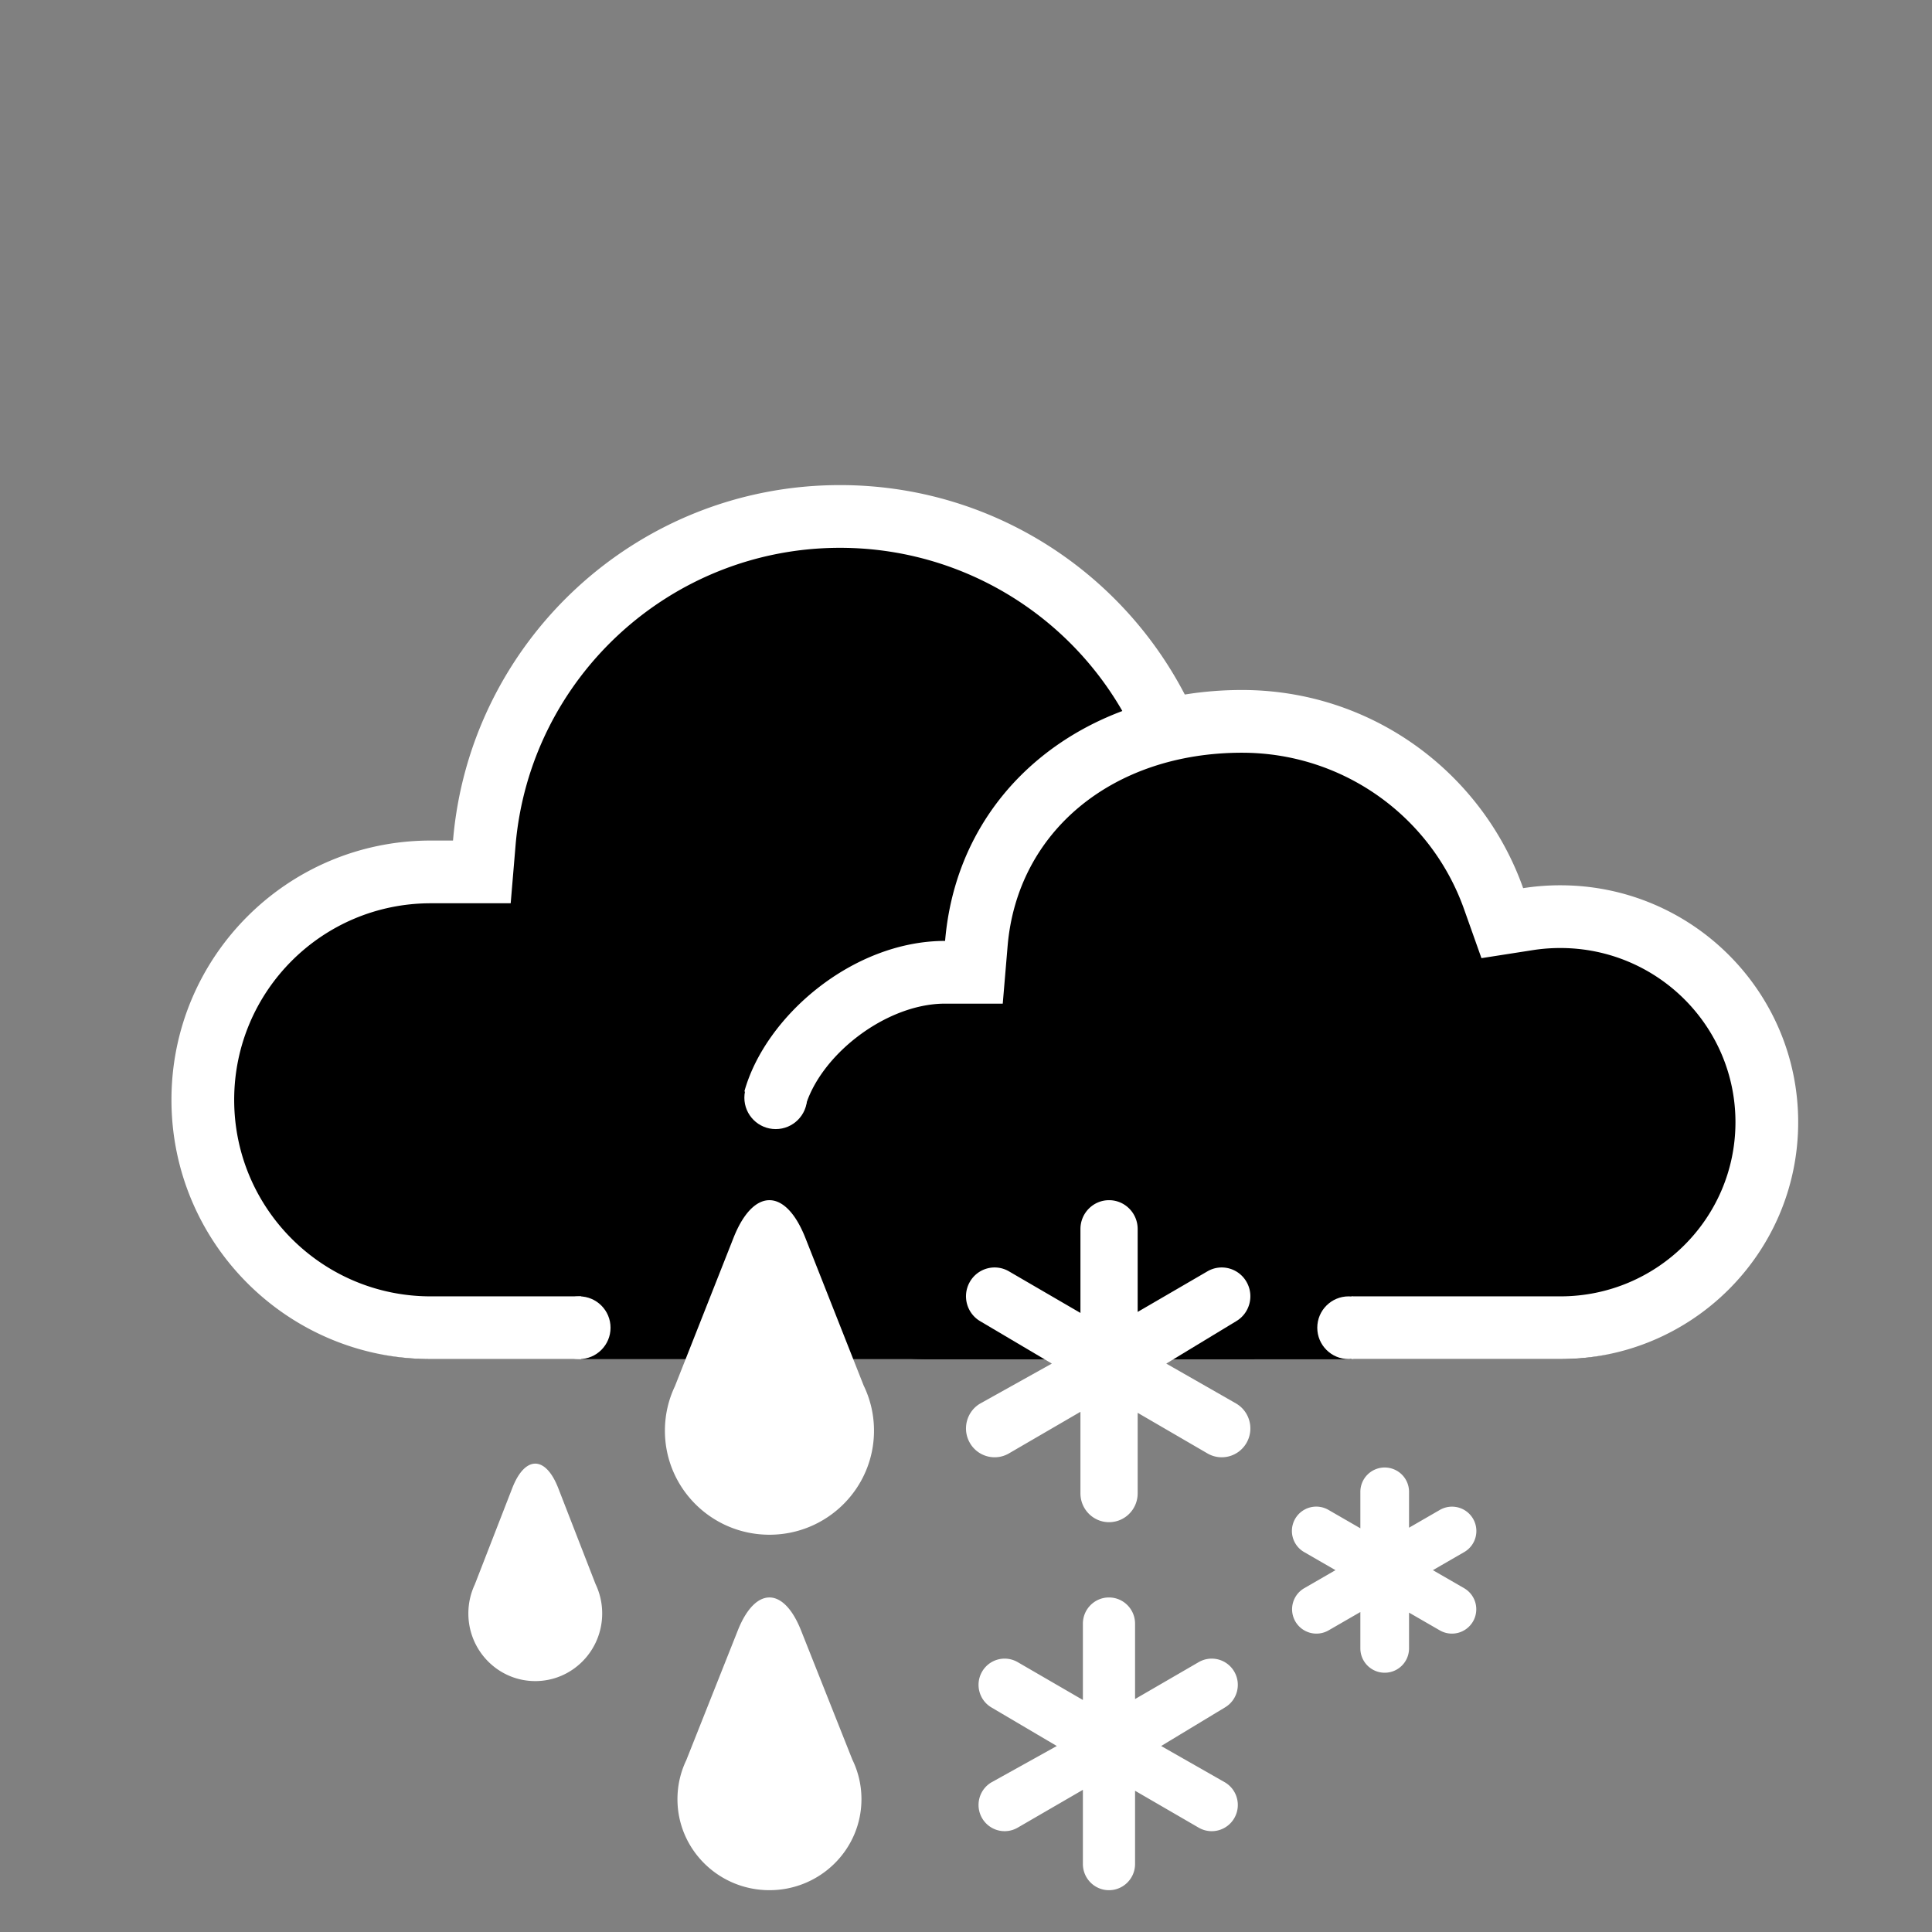 <svg width="512" height="512" viewBox="25 25 462 462" 
    xmlns="http://www.w3.org/2000/svg">
    <rect x="25" y="25" width="462" height="462" fill="#808080" stroke="none"/>
    <g fill="none" fill-rule="evenodd">
        <g transform="translate(66 141)">
            <path d="M159.87 10c-45.752 0-83.754 35.117-87.558 80.418L71.927 95h-9.924C30.516 95 5 120.517 5 152c0 31.485 25.518 57 57.003 57H259c38.108 0 69-30.892 69-69 0-38.108-30.892-69-69-69-3.636 0-7.234.28-10.775.836l-4.103.643-1.385-3.916C230.425 33.747 197.407 10 159.871 10z" fill="#000"/>
            <path d="M259 209v-15c32.585 0 59-26.415 59-59s-26.415-59-59-59c-3.117 0-6.198.24-9.226.715l-12.31 1.93-4.155-11.748C222.4 36.046 193.137 15 159.871 15c-40.543 0-74.224 31.123-77.594 71.255L81.122 100H62.003C36.039 100 15 121.04 15 147c0 25.962 21.04 47 47.003 47H98v15H62.003C27.76 209 0 181.25 0 147c0-34.242 27.751-62 62.003-62h5.326c3.998-47.608 43.907-85 92.542-85 40.43 0 74.826 25.83 87.58 61.896A74.52 74.52 0 0 1 259 61c40.87 0 74 33.13 74 74s-33.13 74-74 74z" fill="#FFF"/>
            <path d="M255.815 56c-35.101 0-64.256 27.009-67.174 61.85l-.296 3.525h-7.613C156.575 121.375 137 141 137 165.214c0 24.215 19.577 43.84 43.732 43.84h151.133c29.236 0 52.936-23.76 52.936-53.07 0-29.308-23.7-53.068-52.936-53.068-2.79 0-5.55.216-8.266.643l-3.148.494-1.063-3.012C309.943 74.264 284.612 56 255.815 56z" fill="#000"/>
            <path d="M282.169 209v-15h49.942C355.26 194 374 175.338 374 152.35c0-22.99-18.74-41.651-41.889-41.651-2.22 0-4.412.17-6.565.506l-12.287 1.917-4.161-11.718C301.196 79.152 280.082 64 256 64c-30.884 0-53.738 18.806-56.053 46.26L198.788 124H185c-14.218 0-30.042 12.397-33.547 25.015L137 145c5-18 25.928-36 48-36 3.074-36.446 33.61-60 71-60 31.081 0 57.428 19.774 67.233 47.384a57.552 57.552 0 0 1 8.878-.685c31.419 0 56.889 25.363 56.889 56.65C389 183.637 363.53 209 332.111 209H282.17zm0-15h49.942C355.26 194 374 175.338 374 152.35c0-22.99-18.74-41.651-41.889-41.651-2.22 0-4.412.17-6.565.506l-12.287 1.917-4.161-11.718C301.196 79.152 280.082 64 256 64c-30.884 0-53.738 18.806-56.053 46.26L198.788 124H185c-14.218 0-30.042 12.397-33.547 25.015L137 145c5-18 25.928-36 48-36 3.074-36.446 33.61-60 71-60 31.081 0 57.428 19.774 67.233 47.384a57.552 57.552 0 0 1 8.878-.685c31.419 0 56.889 25.363 56.889 56.65C389 183.637 363.53 209 332.111 209H282.17v-15z" fill="#FFF" fill-rule="nonzero"/>
            <circle fill="#FFF" cx="281.5" cy="201.5" r="7.5"/>
            <circle fill="#FFF" cx="97.5" cy="201.5" r="7.5"/>
            <circle fill="#FFF" cx="144.5" cy="146.5" r="7.5"/>
        </g>
        <g fill="#FFF">
            <path d="M350.302 410.485l-7.569 4.369a5.822 5.822 0 1 1-5.82-10.085l7.44-4.295-7.44-4.295a5.822 5.822 0 1 1 5.82-10.084l7.57 4.368v-8.641a5.822 5.822 0 1 1 11.643 0v8.498l7.32-4.225a5.822 5.822 0 1 1 5.821 10.084l-7.44 4.295 7.44 4.295a5.822 5.822 0 1 1-5.82 10.085l-7.321-4.226v8.55a5.822 5.822 0 0 1-11.644 0v-8.693zm-66.935-47.88l-17.104 9.95c-3.273 1.904-7.457.773-9.346-2.525-1.889-3.298-.767-7.515 2.506-9.419l17.102-9.536-17.102-10.118c-3.273-1.904-4.395-6.12-2.506-9.419 1.89-3.298 6.073-4.429 9.346-2.525l17.104 9.95v-20.067c0-3.809 3.063-6.896 6.841-6.896 3.779 0 6.842 3.087 6.842 6.896v19.825l16.687-9.708c3.273-1.904 7.457-.773 9.346 2.525 1.889 3.298.767 7.515-2.506 9.42l-16.686 10.117 16.686 9.536c3.273 1.904 4.395 6.12 2.506 9.42-1.89 3.297-6.073 4.428-9.346 2.524l-16.687-9.708v19.257c0 3.809-3.063 6.896-6.842 6.896-3.778 0-6.841-3.087-6.841-6.896v-19.5zm.585 90.399l-15.595 9.046a6.221 6.221 0 0 1-8.52-2.295c-1.723-2.999-.7-6.833 2.284-8.563l15.593-8.67-15.593-9.197c-2.984-1.731-4.007-5.565-2.285-8.563a6.221 6.221 0 0 1 8.521-2.296l15.595 9.046V413.27c0-3.462 2.793-6.269 6.238-6.269 3.445 0 6.238 2.807 6.238 6.269v18.023l15.215-8.826a6.221 6.221 0 0 1 8.52 2.296c1.723 2.998.7 6.832-2.284 8.563l-15.214 9.197 15.214 8.67c2.984 1.73 4.007 5.564 2.285 8.563a6.221 6.221 0 0 1-8.521 2.295l-15.215-8.825v17.506c0 3.462-2.793 6.269-6.238 6.269-3.445 0-6.238-2.807-6.238-6.269v-17.727z" fill-rule="nonzero"/>
            <path d="M167.416 403.806A16.247 16.247 0 0 1 169 410.83c0 8.93-7.163 16.17-16 16.17s-16-7.24-16-16.17c0-2.474.55-4.818 1.533-6.915l8.96-23.05c3.04-7.817 7.963-7.823 11.004 0l8.919 22.941zm64.109-47.488A24.676 24.676 0 0 1 234 367.124C234 380.862 222.807 392 209 392s-25-11.138-25-24.876c0-3.807.86-7.414 2.395-10.64l14.001-35.461c4.748-12.026 12.442-12.035 17.194 0l13.935 35.295zm-2.703 89.46a21.49 21.49 0 0 1 2.178 9.455c0 12.022-9.85 21.767-22 21.767s-22-9.745-22-21.767c0-3.33.756-6.487 2.108-9.31l12.32-31.028c4.179-10.522 10.95-10.53 15.13 0l12.264 30.883z"/>
        </g>
    </g>
</svg>